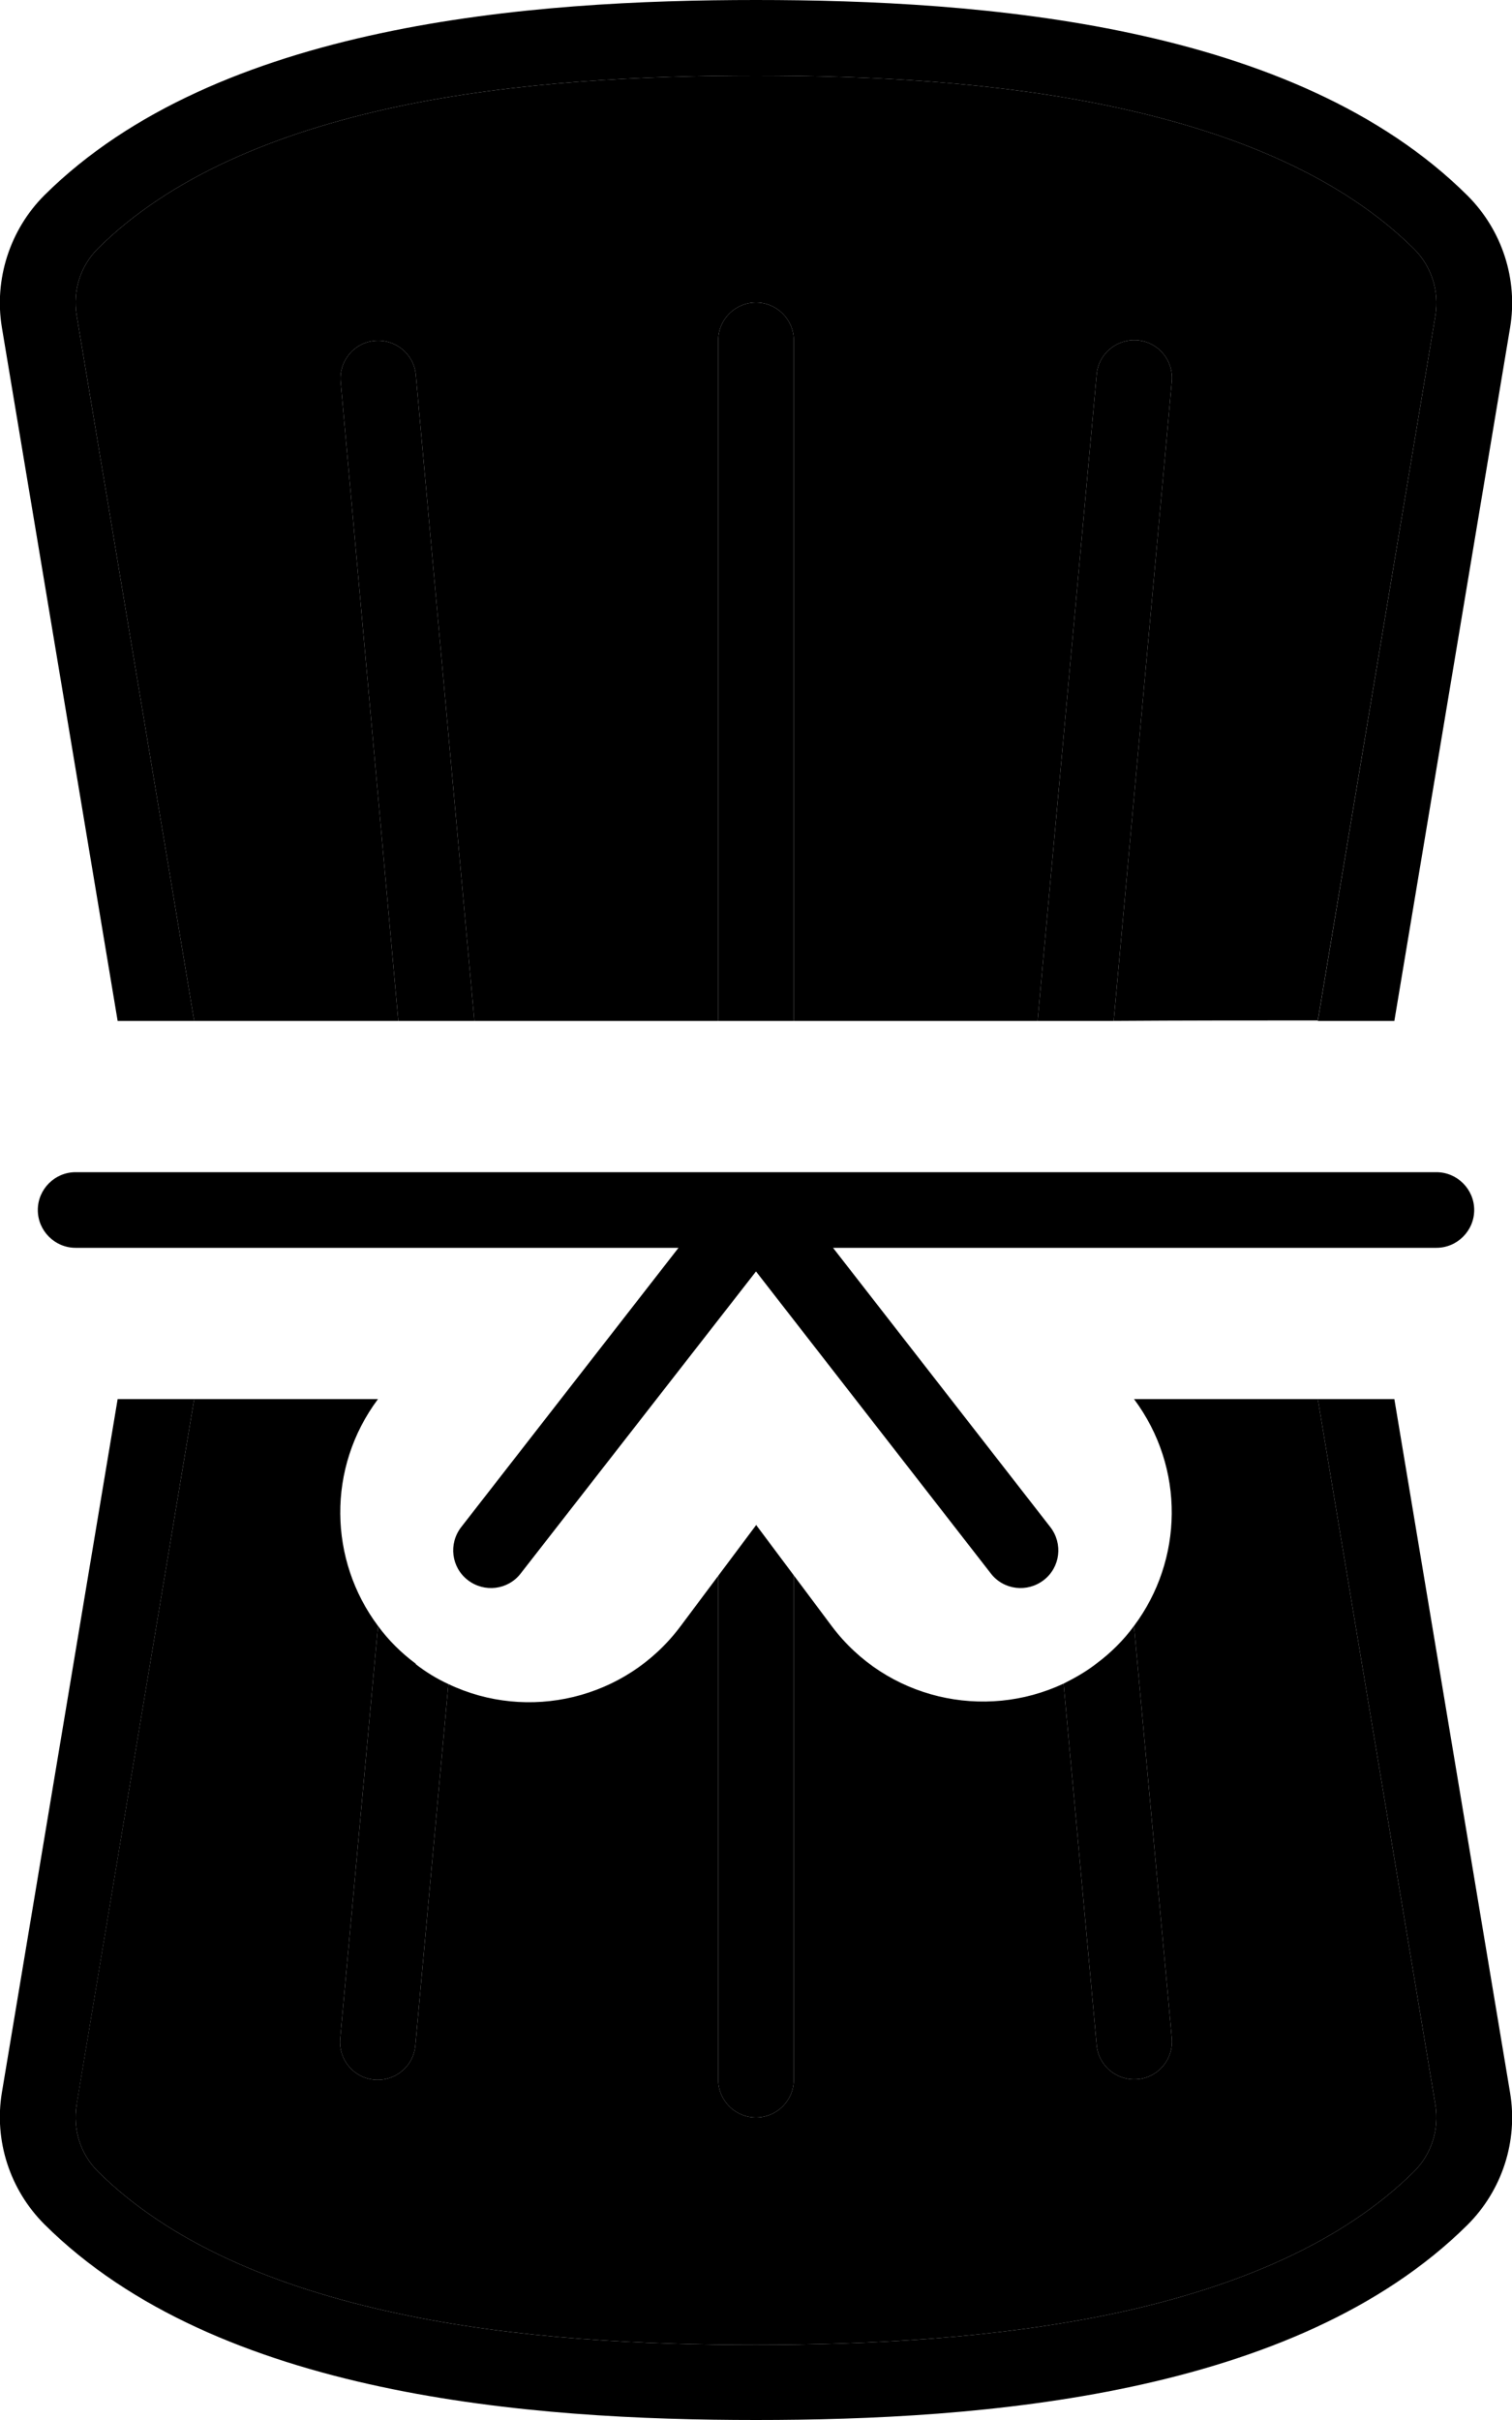 <svg xmlns="http://www.w3.org/2000/svg" viewBox="0 0 320 512"><path class="pr-icon-duotone-secondary" d="M16.2 66.6c-.8-5.1 .8-10.3 4.5-14c15.2-15.1 37.6-24.5 63.2-30C109.4 17.2 136.6 16 160 16s50.6 1.2 76.1 6.7c25.6 5.5 48 14.9 63.2 30c3.7 3.7 5.3 8.9 4.5 14L278.9 215.9c-14.4 0-28.8 0-43.2 .1L248 80.7c.4-4.4-2.8-8.3-7.2-8.7s-8.3 2.8-8.7 7.2L219.6 216c-17.2 0-34.4 0-51.6 0l0-144c0-4.4-3.6-8-8-8s-8 3.6-8 8l0 144c-17.2 0-34.4 0-51.6 0L88 79.3c-.4-4.4-4.3-7.6-8.7-7.2s-7.6 4.3-7.2 8.7L84.3 216c-14.4 0-28.8 0-43.2 0L16.2 66.6zm0 378.7L41.1 296 80 296c-10.9 14.6-10.4 34.1 0 48L72 431.3c-.4 4.4 2.8 8.3 7.2 8.7s8.3-2.8 8.7-7.2l7-76.5c16.8 8 37.5 3.3 49.1-12.2c2.7-3.6 5.3-7.1 8-10.7L152 440c0 4.4 3.6 8 8 8s8-3.6 8-8l0-106.7c2.7 3.6 5.3 7.1 8 10.7c11.6 15.5 32.3 20.1 49.1 12.2l7 76.5c.4 4.4 4.3 7.6 8.7 7.2s7.6-4.3 7.2-8.7L240 344c10.4-13.9 10.9-33.4 0-48l38.9 0 24.9 149.4c.8 5.1-.8 10.3-4.5 14c-15.2 15.1-37.6 24.5-63.2 30c-25.5 5.4-52.7 6.7-76.1 6.7s-50.6-1.2-76.1-6.7c-25.6-5.5-48-14.9-63.2-30c-3.7-3.7-5.3-8.9-4.5-14z"/><path class="pr-icon-duotone-primary" d="M295.1 296l-16.2 0 24.9 149.4c.8 5.1-.8 10.3-4.5 14c-15.2 15.1-37.6 24.5-63.2 30c-25.5 5.4-52.7 6.7-76.1 6.7s-50.6-1.2-76.1-6.7c-25.6-5.5-48-14.9-63.2-30c-3.7-3.7-5.3-8.9-4.5-14L41.1 296l-16.2 0L.4 442.7c-1.7 10.2 1.7 20.6 9 27.9C46 507 112.3 512 160 512s114-5 150.6-41.3c7.3-7.3 10.7-17.7 9-27.9L295.1 296zM319.6 69.3c1.7-10.2-1.7-20.6-9-27.9C274 5 207.7 0 160 0S46 5 9.4 41.3C2.1 48.6-1.3 59.1 .4 69.3L24.9 216l16.2 0L16.2 66.6c-.8-5.1 .8-10.3 4.5-14c15.2-15.1 37.6-24.5 63.2-30C109.4 17.2 136.6 16 160 16s50.6 1.2 76.1 6.7c25.6 5.5 48 14.9 63.2 30c3.7 3.7 5.3 8.9 4.5 14L278.9 216l16.2 0L319.6 69.3zM8 256c0 4.4 3.6 8 8 8l127.6 0-46 59.1c-2.7 3.5-2.1 8.5 1.4 11.2s8.5 2.1 11.2-1.4L160 269l49.7 63.9c2.7 3.5 7.7 4.1 11.2 1.4s4.1-7.7 1.4-11.2l-46-59.1L304 264c4.4 0 8-3.6 8-8s-3.6-8-8-8l-144 0L16 248c-4.4 0-8 3.6-8 8zM160 64c-4.4 0-8 3.6-8 8l0 144 8 0 8 0 0-144c0-4.4-3.6-8-8-8zm0 258.7l-8 10.7L152 440c0 4.4 3.6 8 8 8s8-3.6 8-8l0-106.7-8-10.7zM88 79.3c-.4-4.4-4.3-7.6-8.7-7.2s-7.6 4.3-7.2 8.7L84.3 216l16.1 0L88 79.3zM88 352c-3.1-2.3-5.8-5-8-8L72 431.3c-.4 4.4 2.8 8.3 7.2 8.7s8.3-2.8 8.7-7.2l7-76.5c-2.4-1.1-4.7-2.5-6.9-4.2zm144 0c-2.2 1.7-4.5 3-6.9 4.2l7 76.5c.4 4.4 4.3 7.6 8.7 7.2s7.6-4.3 7.2-8.7L240 344c-2.2 3-4.9 5.7-8 8zM219.6 216l16.1 0L248 80.7c.4-4.4-2.8-8.3-7.2-8.7s-8.3 2.8-8.7 7.2L219.6 216z"/></svg>